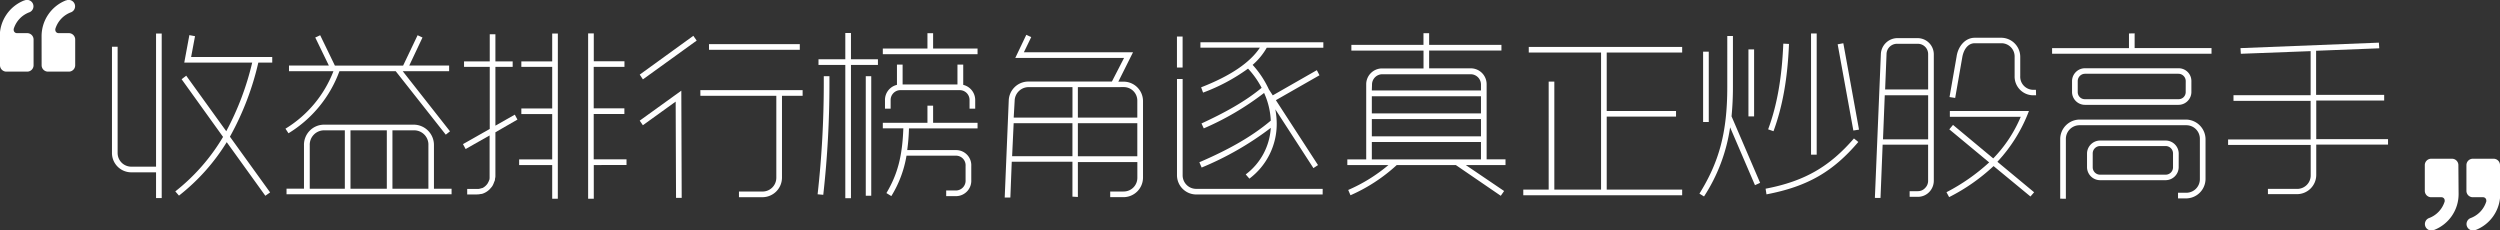 <svg id="图层_1" data-name="图层 1" xmlns="http://www.w3.org/2000/svg" viewBox="0 0 680.55 62.7"><rect x="0" y="0" width="680.55" height="62.7" fill="#333333" stroke="none"/><defs><style>.cls-1{fill:#fff;}.cls-2{fill:#fff;fill-rule:evenodd;}</style></defs><path class="cls-1" d="M335.16,174.7v-7h-6.72a5.26,5.26,0,0,1-5.28-5.28v-28.9h1.54v28.9a3.72,3.72,0,0,0,3.74,3.74h6.72V129.92h1.54V174.7Zm8.21-33.31,10.9,15.12a76.42,76.42,0,0,0,7.06-18.67H342.84l1.39-7.49,1.54.29-1.06,5.66h22.08v1.54H363A76.91,76.91,0,0,1,355.27,158l10.94,15.17-1.3.91-10.51-14.59a55.1,55.1,0,0,1-13,14.55l-1-1.15a53.58,53.58,0,0,0,13-14.83l-11.28-15.7Z" transform="translate(-292.68 -120.79)"/><path class="cls-1" d="M407.69,131l-3.6,7.63h10.85v1.54H402.31l12.87,16.37-1.15.91-13.63-17.28H385.08a33.17,33.17,0,0,1-13.87,16.9l-.82-1.25a31.64,31.64,0,0,0,13.06-15.65h-12.1v-1.54H382.2L378.5,131l1.34-.62,4,8.26h18.58l3.94-8.26Zm7.92,42.68H370.68v-1.54h4.75V160.35a5.47,5.47,0,0,1,5.28-5.62h24.82a5.53,5.53,0,0,1,5.28,5.62v11.81h4.8ZM377,172.16h9.55V156.27h-5.81a3.92,3.92,0,0,0-3.74,4.08Zm11.09,0h9.89V156.27h-9.89Zm11.42-15.89v15.89h9.79V160.35a3.89,3.89,0,0,0-3.74-4.08Z" transform="translate(-292.68 -120.79)"/><path class="cls-1" d="M426,155.89V139h-7V137.5h7v-7.39h1.54v7.39h4.7V139h-4.7v16l5.28-3,.72,1.34-6,3.46v12a2.81,2.81,0,0,1-.1.62,2.41,2.41,0,0,1-.1.62l-.1.19-.14.38-.14.34-.19.38a3.07,3.07,0,0,1-.48.62l-.24.29a5,5,0,0,1-2.21,1.34l-.19,0a5.14,5.14,0,0,1-1.2.14h-2.59v-1.49h2.74c.1,0,.19,0,.29,0a5.63,5.63,0,0,0,1-.24l.1,0a3.72,3.72,0,0,0,1.39-1.2,5.3,5.3,0,0,0,.58-1.3.61.61,0,0,1,0-.29c0-.19,0-.38,0-.62V157.66l-6.53,3.7-.72-1.34Zm18.53,19H443v-9.17h-9v-1.54h9V151.85h-8.4v-1.54H443V139h-8.4V137.5H443v-7.58h1.54Zm9.79-9.17v9.17h-1.54v-45h1.54v7.58h8.35V139H454.3v11.28h8.35v1.54H454.3v12.34h8.93v1.54Z" transform="translate(-292.68 -120.79)"/><path class="cls-1" d="M482.33,131.84,467.69,142.4l-.86-1.3,14.59-10.56Zm-5.62,42.82-.1-26.21-8.93,6.43-.86-1.25,11.33-8.16.1,29.19Zm6.62-29.33h27.84v1.54h-5.62v22.32a5.33,5.33,0,0,1-5.28,5.28h-6.43v-1.54h6.43a3.75,3.75,0,0,0,3.74-3.74V146.86H483.34Zm2.35-12.53h24.72v1.54H485.69Z" transform="translate(-292.68 -120.79)"/><path class="cls-1" d="M518.47,141.53v2a270.51,270.51,0,0,1-1.68,30.29l-1.54-.14a270.51,270.51,0,0,0,1.68-30.15v-2Zm5.86-11.76v7.15h7.34v1.54h-7.34v36.29h-1.54V138.46h-7.3v-1.54h7.3v-7.15Zm5.52,11.76v32.55h-1.49V141.53ZM533,134h12.15v-4.18h1.54V134h12.1v1.54H533Zm0,20.21h12.15v-4.66h1.54v4.66h12.1v1.54H540.12a52.52,52.52,0,0,1-.48,5.9h13.44a4.13,4.13,0,0,1,4,4.37v3.74a4.18,4.18,0,0,1-4,4.42h-2.83v-1.54h2.83a2.67,2.67,0,0,0,2.45-2.88V166a2.62,2.62,0,0,0-2.45-2.83H539.45a30.46,30.46,0,0,1-4.13,11l-1.34-.82c3.07-5.18,4.32-10,4.61-17.62H533Zm21.89-15.84v5.52a4.25,4.25,0,0,1,3.26,4.22v2.26h-1.54v-2.26a2.68,2.68,0,0,0-2.54-2.78H537.67a2.68,2.68,0,0,0-2.54,2.78v2.26h-1.54v-2.26a4.21,4.21,0,0,1,3.26-4.22v-5.52h1.54v5.42h14.93v-5.42Z" transform="translate(-292.68 -120.79)"/><path class="cls-1" d="M584.62,174.32v-9.5H568.1l-.38,9.75-1.54,0,1.1-26.4a5.34,5.34,0,0,1,5.28-5.18h22.8l3.31-6.43H569.06l3-6.29,1.34.62-2,4.13h29.71l-4,8h1.44a5.29,5.29,0,0,1,5.28,5.23v20.93a5.33,5.33,0,0,1-5.28,5.28h-3.65v-1.54h3.65a3.72,3.72,0,0,0,3.74-3.74v-4.27H586.1v9.5Zm-16.42-11h16.42v-9h-16Zm.43-10.51h16v-8.3h-12a3.81,3.81,0,0,0-3.74,3.74Zm17.47-8.3v8.3h16.18v-4.61a3.68,3.68,0,0,0-3.74-3.7Zm0,18.82h16.18v-9H586.1Z" transform="translate(-292.68 -120.79)"/><path class="cls-1" d="M614.61,130.73v8.45h-1.54v-8.45Zm38.12,43H618.31a5.25,5.25,0,0,1-5.23-5.28V142.3h1.54v26.16a3.68,3.68,0,0,0,3.7,3.74h34.42Zm-33.27-41.43h33.46v1.49H637.51a18,18,0,0,1-3.84,4.66,26,26,0,0,1,4.42,6.67l1.06,1.63,12-6.86.72,1.39L640,148.06l11.47,17.67-1.25.82-10.37-16a21.9,21.9,0,0,1,.38,3.94,18.62,18.62,0,0,1-7.44,14.93l-1-1.15a17.1,17.1,0,0,0,6.82-12.67,83.93,83.93,0,0,1-18.82,10.8l-.62-1.44c7.34-3.17,13.92-6.67,19.44-11.33a20.22,20.22,0,0,0-1.82-7.54,76.2,76.2,0,0,1-16.42,9.65l-.62-1.34c6-2.78,11.76-5.86,16.37-9.7a23.27,23.27,0,0,0-3.7-5.23A50.82,50.82,0,0,1,620.18,146l-.53-1.44c8-3.12,13.3-6.72,16-10.8H619.46Z" transform="translate(-292.68 -120.79)"/><path class="cls-1" d="M702.51,165.73h-10.8l10.42,7.06-.91,1.3L689,165.73H672.89a45.63,45.63,0,0,1-12.58,8.21l-.62-1.44a44.24,44.24,0,0,0,10.94-6.77H659.45v-1.54h5.14v-20.4a4.32,4.32,0,0,1,4.37-4.37h11.23v-4.85H660.55V133h19.63v-3.17h1.54V133H701.4v1.54H681.72v4.85H693a4.32,4.32,0,0,1,4.37,4.37v20.4h5.14Zm-36.39-20.31h29.71v-1.63A2.81,2.81,0,0,0,693,141H669a2.81,2.81,0,0,0-2.83,2.83Zm0,6.24h29.71V147H666.12Zm0,6.24h29.71v-4.7H666.12Zm0,6.29h29.71v-4.75H666.12Z" transform="translate(-292.68 -120.79)"/><path class="cls-1" d="M708.84,133.56H750.6v1.54H730.06V151h18.87v1.54H730.06V172.4H750.6v1.54H707.35V172.4h6.91V143h1.54V172.4h12.72V135.1H708.84Z" transform="translate(-292.68 -120.79)"/><path class="cls-1" d="M770.42,171.2l-6.77-15.75a46.71,46.71,0,0,1-7.1,18.82l-1.25-.77c5.28-8.5,7.58-16.47,7.58-29V130.59h1.54v13.87c0,2.88-.14,5.52-.38,8h0l7.78,18.1Zm-12.58-36.34V154h-1.54V134.86Zm12.34-.62v18.24h-1.54V134.24Zm28.37,25.2c-6.82,8-13.68,12.1-25,14.26l-.24-1.54c10.8-2.06,17.52-6.14,24.05-13.68Zm-18.87-26.69c-.38,9.36-1.73,17-4.22,23.76L774,156c2.45-6.58,3.75-14.11,4.13-23.33Zm6,30.15v-33h1.54v33Zm8.79-30.34,4.27,23.52-1.54.24-4.27-23.47Z" transform="translate(-292.68 -120.79)"/><path class="cls-1" d="M803.06,174.66l1.63-39.17a4.54,4.54,0,0,1,4.37-4.32h5.67a4.42,4.42,0,0,1,4.37,4.37V170a4.44,4.44,0,0,1-1.25,3.07,4.28,4.28,0,0,1-3.12,1.3l-2.21,0v-1.54l2.21,0a2.61,2.61,0,0,0,2-.86,2.72,2.72,0,0,0,.82-2v-9.79H805.17l-.58,14.5Zm2.21-15.94h12.29v-12H805.75Zm.58-13.58h11.71v-9.6a2.81,2.81,0,0,0-2.83-2.83h-5.67a2.85,2.85,0,0,0-2.83,2.88Zm18.48,9.65,10.95,9.12a36.67,36.67,0,0,0,7.49-11.33h-19.3V151H845a42,42,0,0,1-8.59,13.83l10,8.3-1,1.15L835.37,166a51.94,51.94,0,0,1-12.1,8.45l-.72-1.34A53.39,53.39,0,0,0,834.17,165l-10.85-9Zm22.61-8.06H846a5.1,5.1,0,0,1-4.9-5.28V136.3a3.6,3.6,0,0,0-3.46-3.74h-7.39c-1.92,0-3.07,1.82-3.41,3.89l-1.92,11-1.54-.24,1.92-11c.38-2.74,2.3-5.14,4.94-5.14h7.39a5.21,5.21,0,0,1,5,5.28v5.14a3.56,3.56,0,0,0,3.36,3.74h.91Z" transform="translate(-292.68 -120.79)"/><path class="cls-1" d="M873.77,129.87v4H894.7v1.54H851.3V133.9h20.93v-4Zm-20.26,45V158.62a5.33,5.33,0,0,1,5.28-5.28h29a5.39,5.39,0,0,1,5.28,5.28v10.9a5.33,5.33,0,0,1-5.28,5.28h-2.21v-1.54h2.21a3.69,3.69,0,0,0,3.74-3.74v-10.9a3.69,3.69,0,0,0-3.74-3.74h-29a3.72,3.72,0,0,0-3.74,3.74V174.9Zm35.71-29a3.52,3.52,0,0,1-3.55,3.46H860.28a3.52,3.52,0,0,1-3.55-3.46v-3a3.53,3.53,0,0,1,3.55-3.5h25.39a3.47,3.47,0,0,1,3.55,3.5Zm-1.54-3a2,2,0,0,0-2-2H860.28a2,2,0,0,0-2,2v3a1.92,1.92,0,0,0,2,1.92h25.39a1.92,1.92,0,0,0,2-1.92Zm-1.92,23.47a3.57,3.57,0,0,1-3.55,3.5H864.36a3.57,3.57,0,0,1-3.55-3.5v-3.79a3.57,3.57,0,0,1,3.55-3.5h17.86a3.57,3.57,0,0,1,3.55,3.5Zm-1.54-3.79a2,2,0,0,0-2-2H864.36a2,2,0,0,0-2,2v3.79a2,2,0,0,0,2,2h17.86a2,2,0,0,0,2-2Z" transform="translate(-292.68 -120.79)"/><path class="cls-1" d="M910.05,172.21H918a3.67,3.67,0,0,0,3.7-3.7v-8.26H899.21v-1.49h22.47V148.25h-21v-1.54h21v-12l-19,.72-.1-1.54,37.68-1.49.1,1.54-17.19.67v12h18.53v1.54H923.21v10.51h19.54v1.49H923.21v8.26a5.24,5.24,0,0,1-5.23,5.23h-7.92Z" transform="translate(-292.68 -120.79)"/><path class="cls-2" d="M292.68,138.55a1.74,1.74,0,0,0,1.74,1.74h5.66a1.74,1.74,0,0,0,1.74-1.74v-7a1.74,1.74,0,0,0-1.74-1.74h-2.8a.87.87,0,0,1-.87-.87.86.86,0,0,1,0-.27,7,7,0,0,1,4.31-4.55h0a1.74,1.74,0,0,0-1.35-3.22l-.08,0a10.47,10.47,0,0,0-6.67,9.75Zm11.33,0a1.74,1.74,0,0,0,1.74,1.74h5.66a1.74,1.74,0,0,0,1.74-1.74v-7a1.74,1.74,0,0,0-1.74-1.74h-2.8a.87.87,0,0,1-.87-.87.83.83,0,0,1,0-.27,7,7,0,0,1,4.31-4.55h0a1.74,1.74,0,0,0-1.35-3.22l-.08,0A10.47,10.47,0,0,0,304,130.7Z" transform="translate(-292.68 -120.79)"/><path class="cls-2" d="M973.23,165.74a1.74,1.74,0,0,0-1.74-1.74h-5.66a1.74,1.74,0,0,0-1.74,1.74v7a1.74,1.74,0,0,0,1.74,1.74h2.8a.87.87,0,0,1,.87.87.86.86,0,0,1,0,.27,7,7,0,0,1-4.31,4.55h0a1.74,1.74,0,0,0,1.35,3.22l.08,0a10.47,10.47,0,0,0,6.67-9.75Zm-11.33,0a1.74,1.74,0,0,0-1.74-1.74h-5.66a1.74,1.74,0,0,0-1.74,1.74v7a1.74,1.74,0,0,0,1.74,1.74h2.8a.87.87,0,0,1,.87.87.83.83,0,0,1,0,.27,7,7,0,0,1-4.31,4.55h0a1.74,1.74,0,0,0,1.35,3.22l.08,0a10.47,10.47,0,0,0,6.67-9.75Z" transform="translate(-292.68 -120.79)"/></svg>